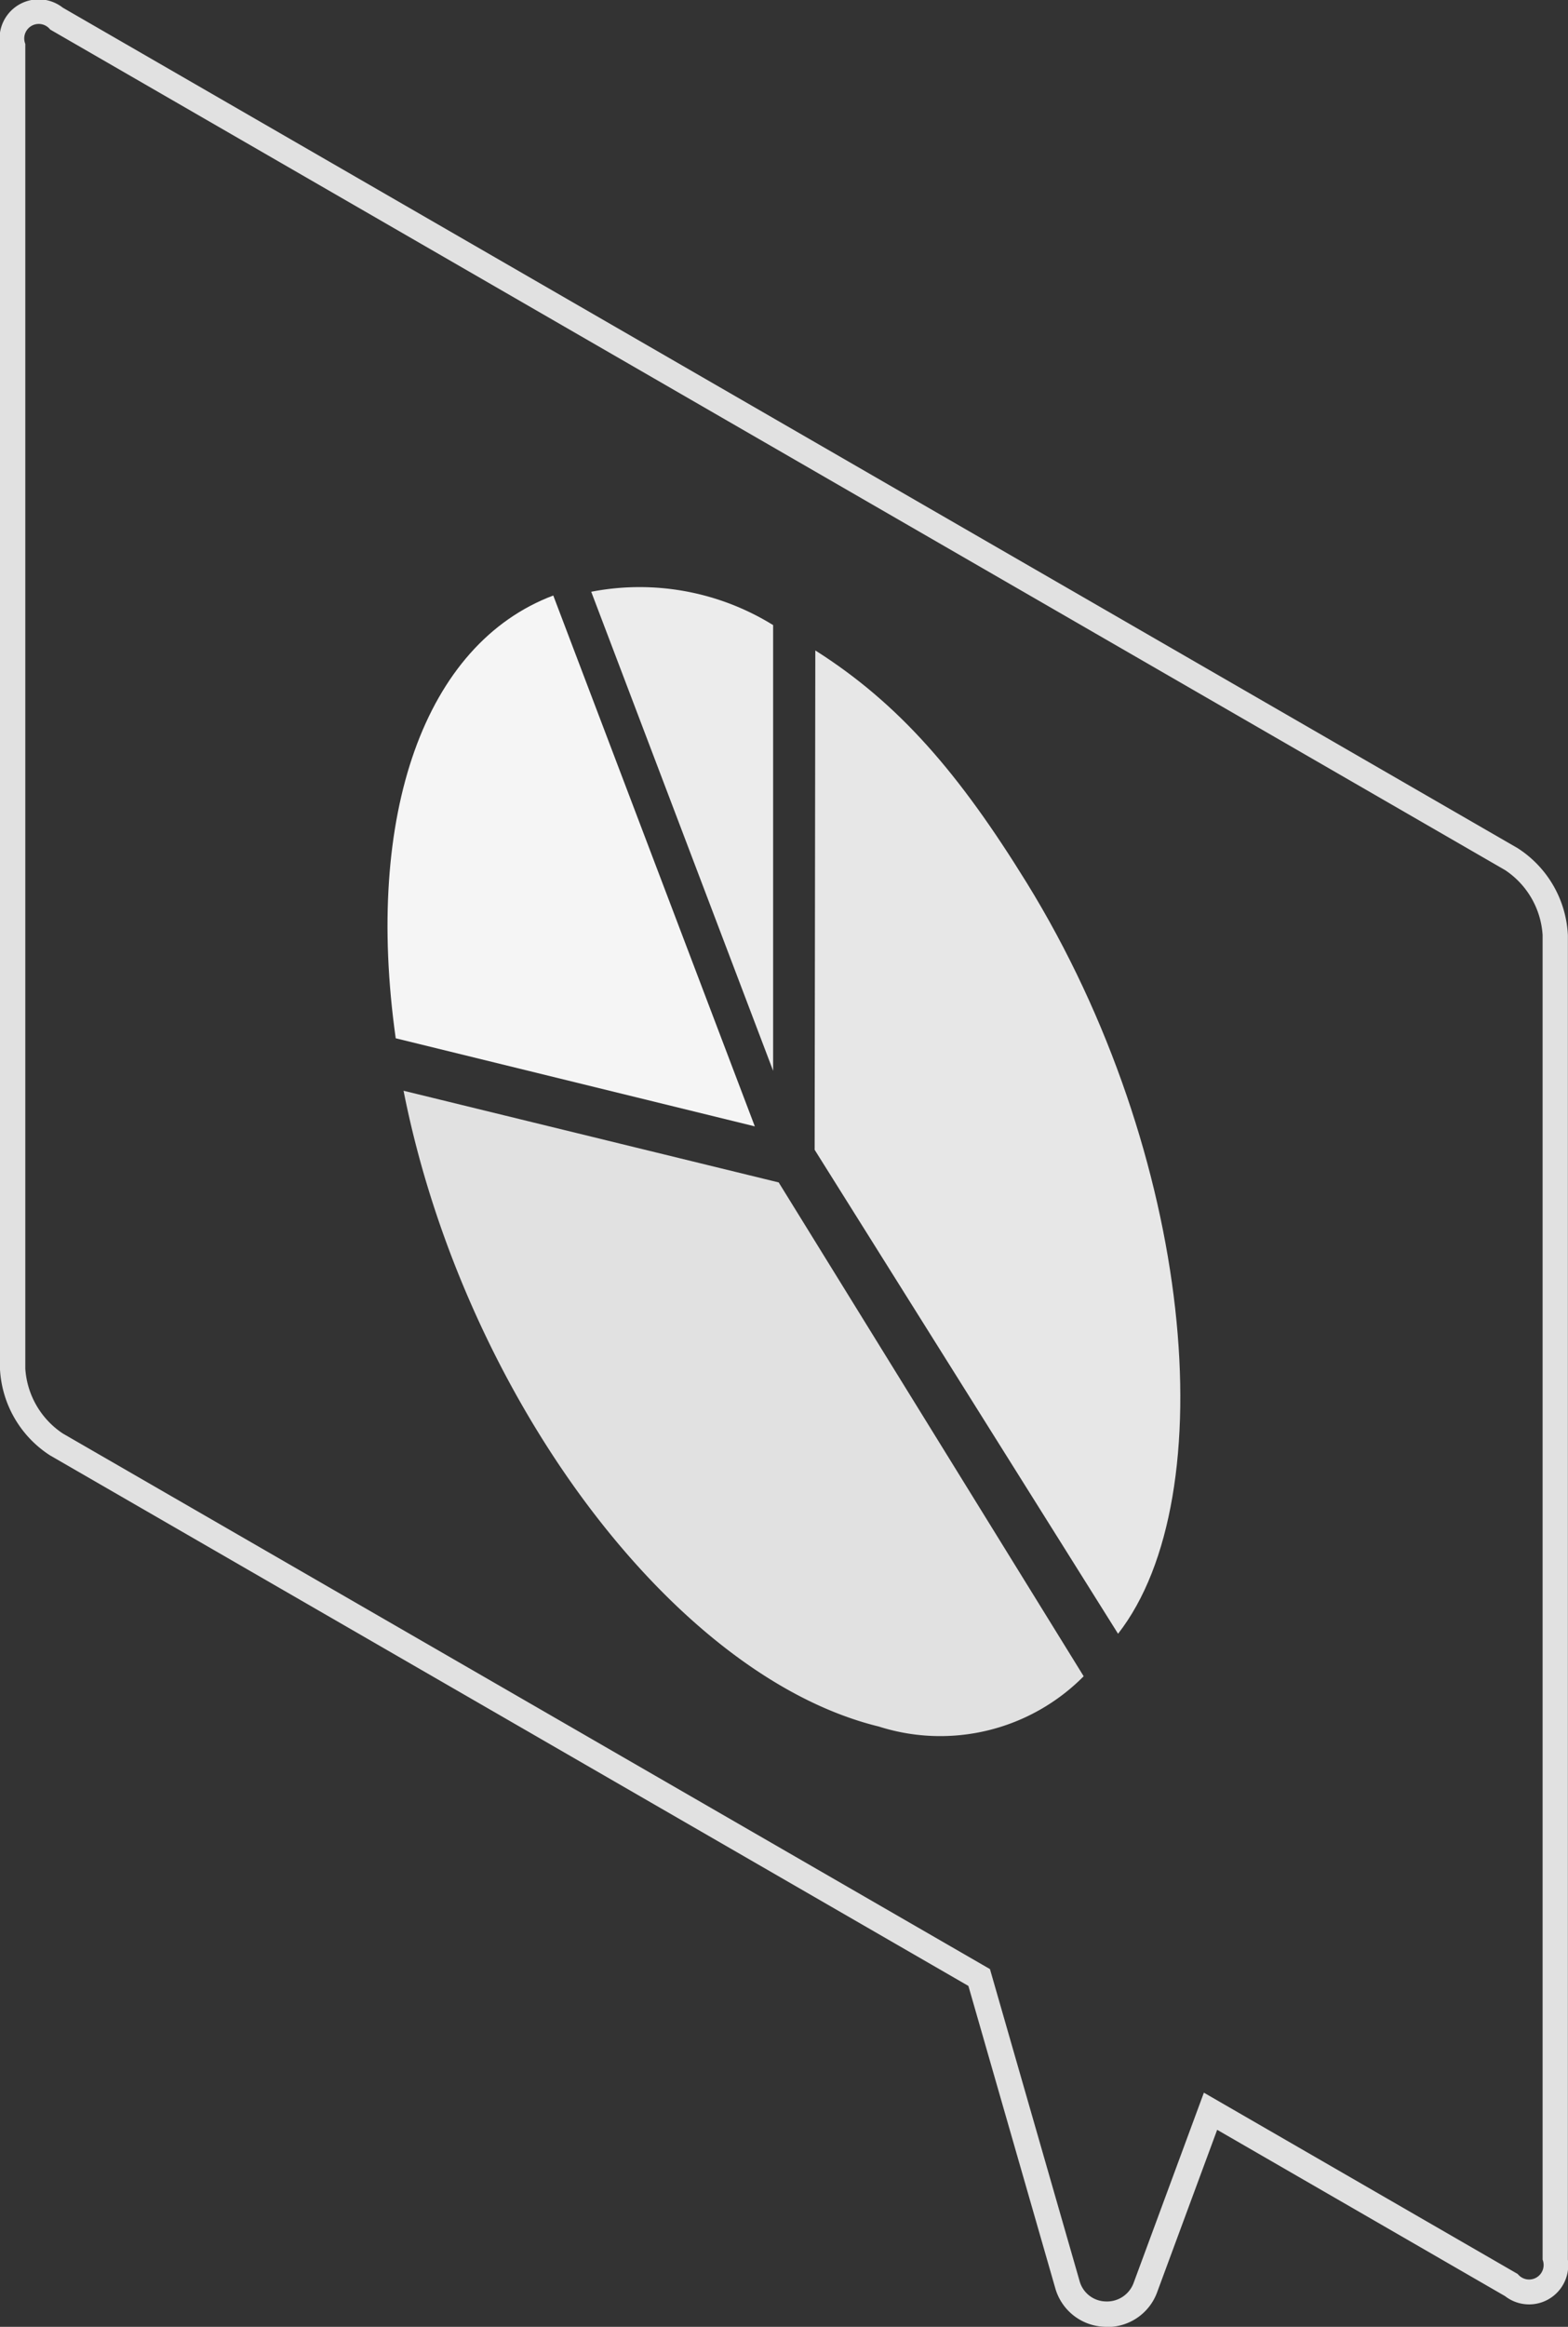 <svg xmlns="http://www.w3.org/2000/svg" width="54.04" height="80.147" viewBox="0 0 54.04 80.147">
  <rect x="0" y="0" width="54.04" height="80.147" fill="#333333" stroke="none"/>
  <g id="Speech_Bubble" data-name="Speech Bubble" transform="translate(0 0)">
    <path id="Speech_Bubble-2" data-name="Speech Bubble" d="M1213.8,265.693a1.828,1.828,0,0,1-1.713-1.341l-2.991-10.4-31.647-18.272a3.77,3.77,0,0,1-1.73-3V187.062a1.348,1.348,0,0,1,2.166-1.25l50.142,28.951a3.772,3.772,0,0,1,1.73,3v45.624a1.349,1.349,0,0,1-2.165,1.25l-9.922-5.729-2.064,5.581a1.824,1.824,0,0,1-1.734,1.211Zm14.229-1.818a.5.5,0,0,0,.857-.494V217.757a2.905,2.905,0,0,0-1.293-2.239l-50.142-28.952a.5.5,0,0,0-.858.495v45.623a2.905,2.905,0,0,0,1.293,2.24l31.953,18.448,3.087,10.738a.956.956,0,0,0,.908.71.976.976,0,0,0,.957-.64l2.421-6.551Z" transform="translate(-1175.721 -185.548)" fill="#e1e1e1"/>
    <g id="Chart" transform="translate(13.355 20.199)">
      <path id="Trazado_119027" data-name="Trazado 119027" d="M1205.7,209.452l-.023,17.2,10.457,16.67c3.688-4.725,2.611-16.529-3.146-25.864C1210.666,213.7,1208.6,211.29,1205.7,209.452Z" transform="translate(-1190.956 -207.247)" fill="#e7e7e7"/>
      <path id="Trazado_119028" data-name="Trazado 119028" d="M1190.56,225.632c2.069,10.456,9.282,20.166,16.382,21.9A6.958,6.958,0,0,0,1214,245.8l-10.511-17.01Z" transform="translate(-1190.007 -208.261)" fill="#e1e1e1"/>
      <path id="Trazado_119029" data-name="Trazado 119029" d="M1190.253,222.684l12.376,3.034-6.946-18.285C1191.257,209.1,1189.167,214.955,1190.253,222.684Z" transform="translate(-1189.97 -207.12)" fill="#f5f5f5"/>
      <path id="Trazado_119030" data-name="Trazado 119030" d="M1197.461,207.283l6.269,16.5V208.431A8.745,8.745,0,0,0,1197.461,207.283Z" transform="translate(-1190.44 -207.099)" fill="#ececec"/>
    </g>
  </g>
</svg>
